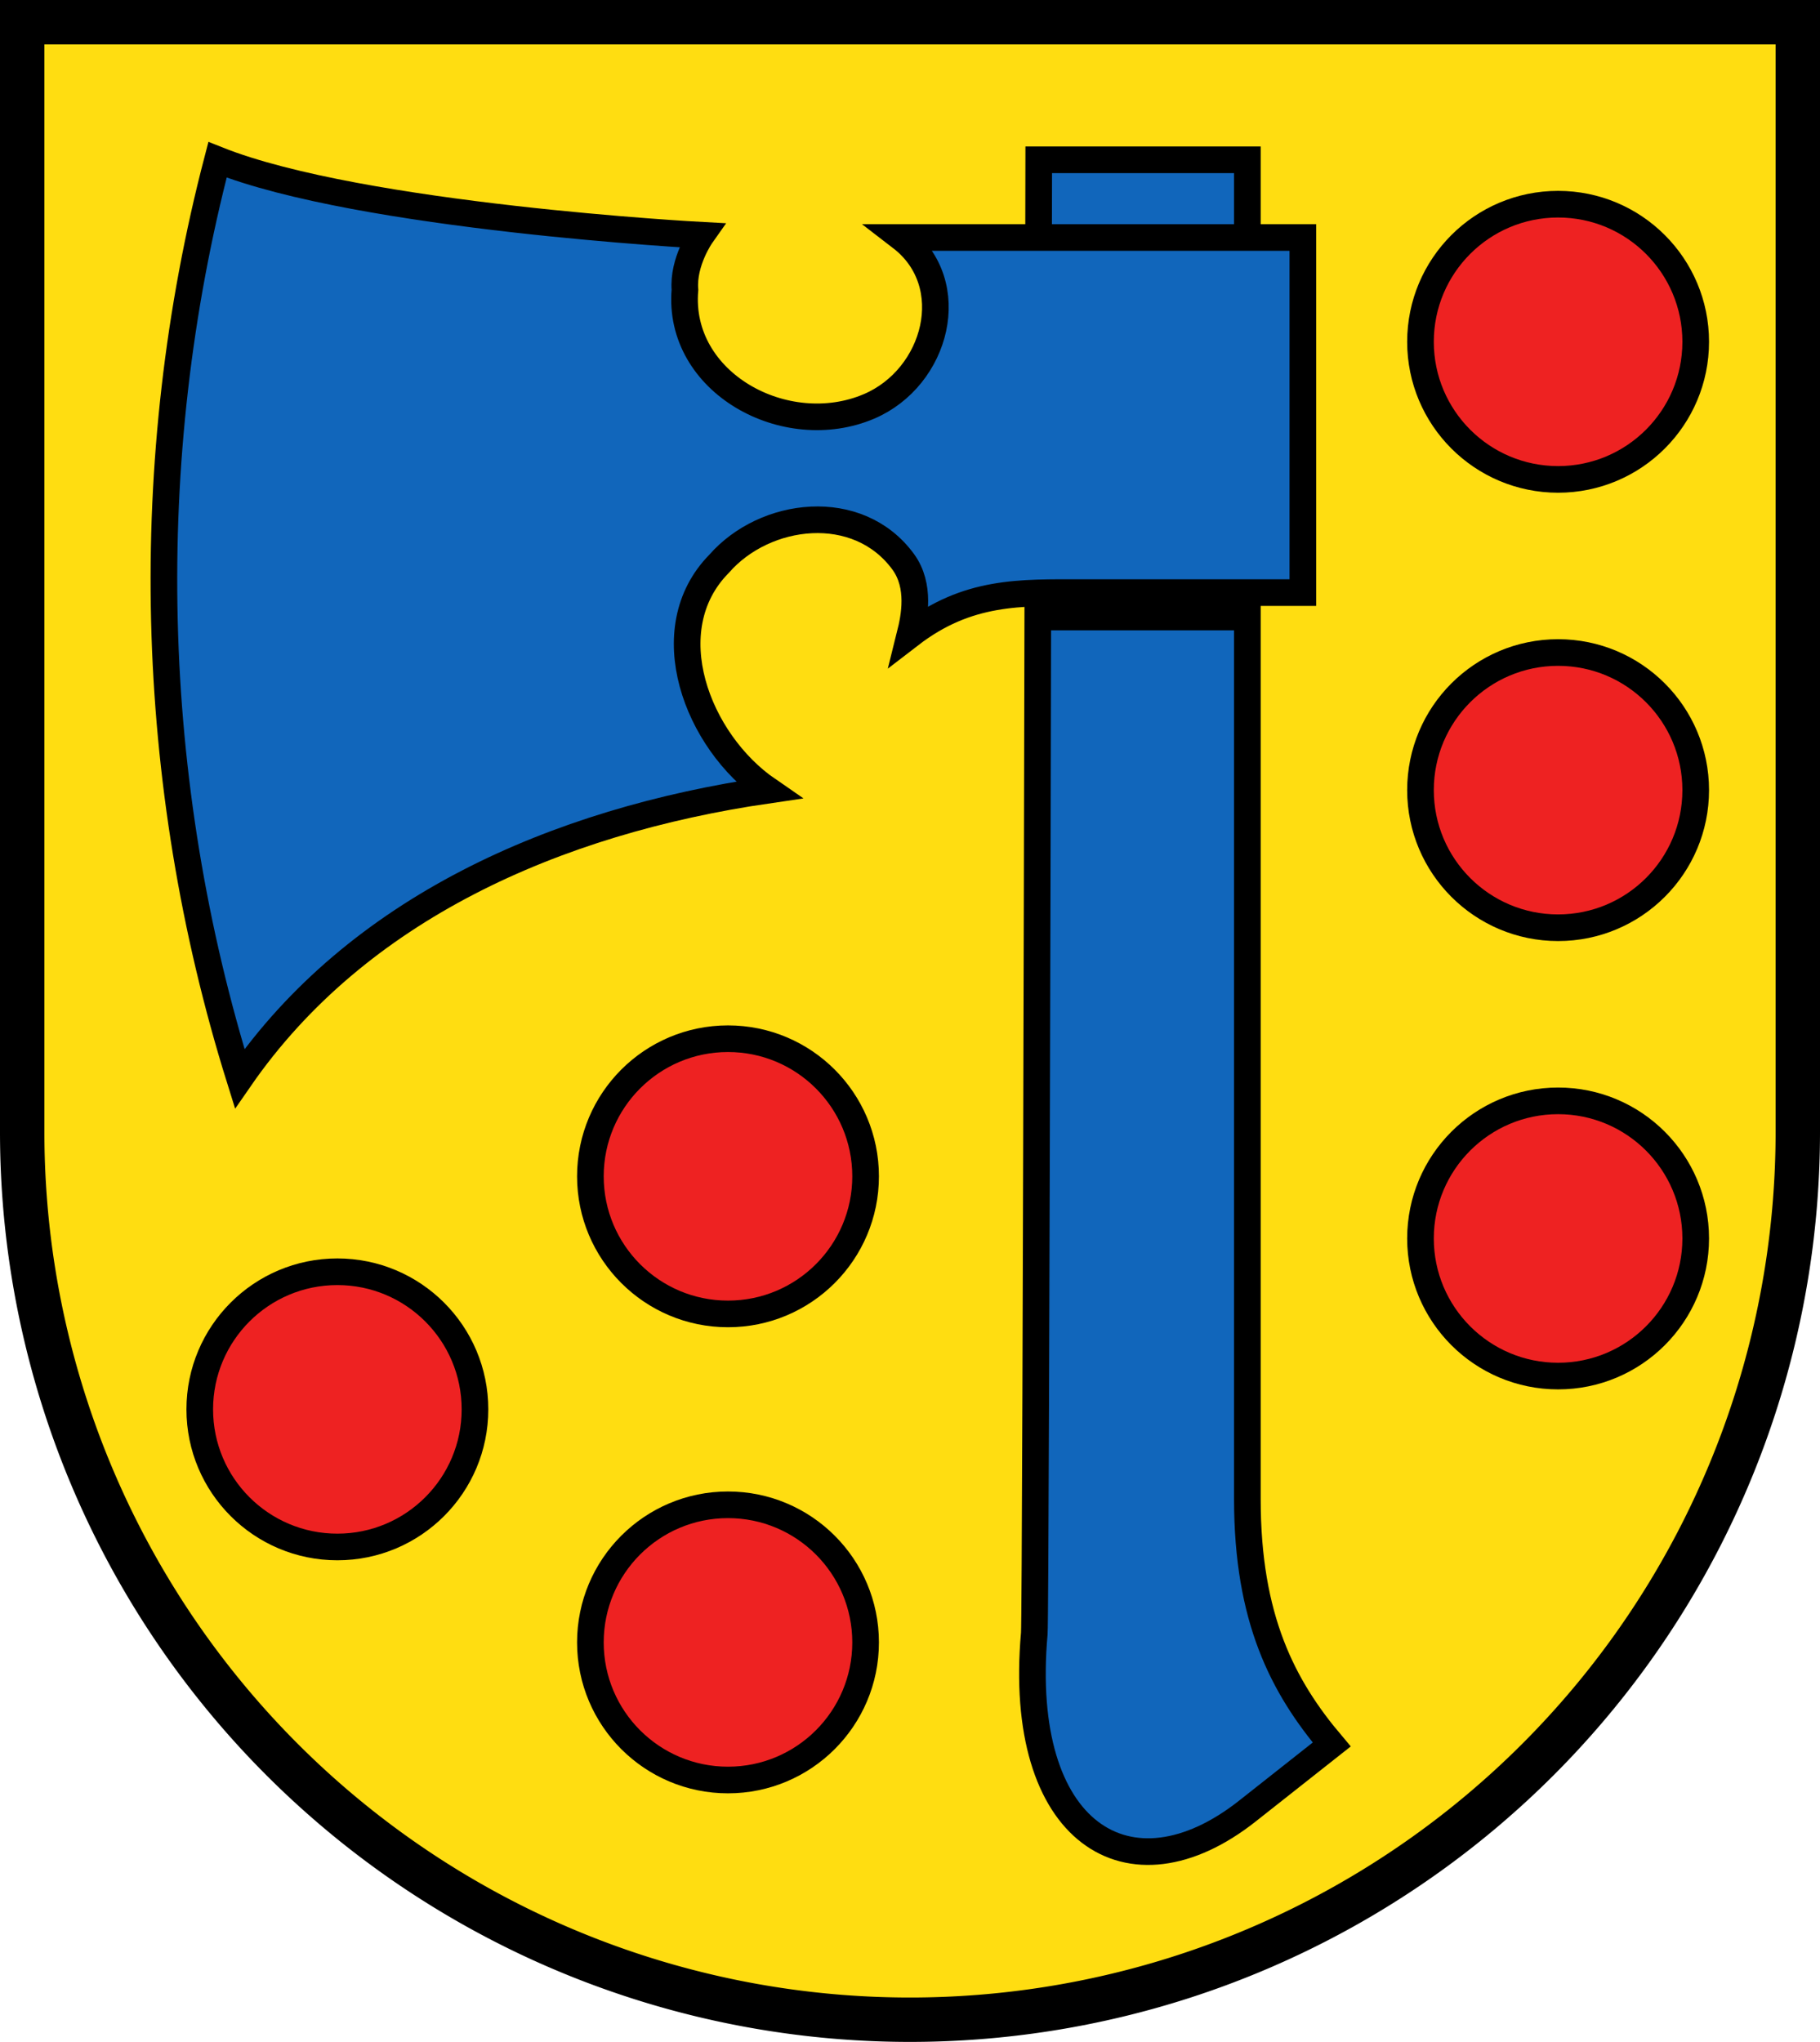 <svg xmlns="http://www.w3.org/2000/svg" height="460" width="410"><g stroke="#000" stroke-width="6"><path stroke-width="10" d="M5 5v250a200 200 0 0 0 400 0V5z" fill="#fd1"/><g fill="#e22"><circle cx="164" cy="265" r="31"/><circle cx="164" cy="370" r="31"/><circle cx="76" cy="317.5" r="31"/><circle cx="351" cy="279" r="31"/><circle cx="351" cy="178" r="31"/><circle cx="351" cy="77" r="31"/></g><path d="M234 36h47v301.7c0 27 8 42.3 19 55.3l-19 15c-26.6 21-52 5-48-40 .4-5 1-332 1-332z" fill="#16b"/><path d="M54 243c26.41-38.2 71-58 119-65-16-11-25.6-36.2-11-51 10.3-11.8 31.3-14.4 41.5-.4 3.9 5.4 2.5 12.4 1.5 16.4 13-10 24.8-9.5 38.8-9.5h49.7v-80H203c13.6 10.46 8 31.53-7.2 38.04-18.8 8.03-43.3-5.29-41.5-26.25C153.8 58.95 158 53 158 53S81.39 48.91 49 36c-17.69 67.7-15.88 140.2 5 207z" fill="#16b"/><path d="M235 139h46"/></g></svg>